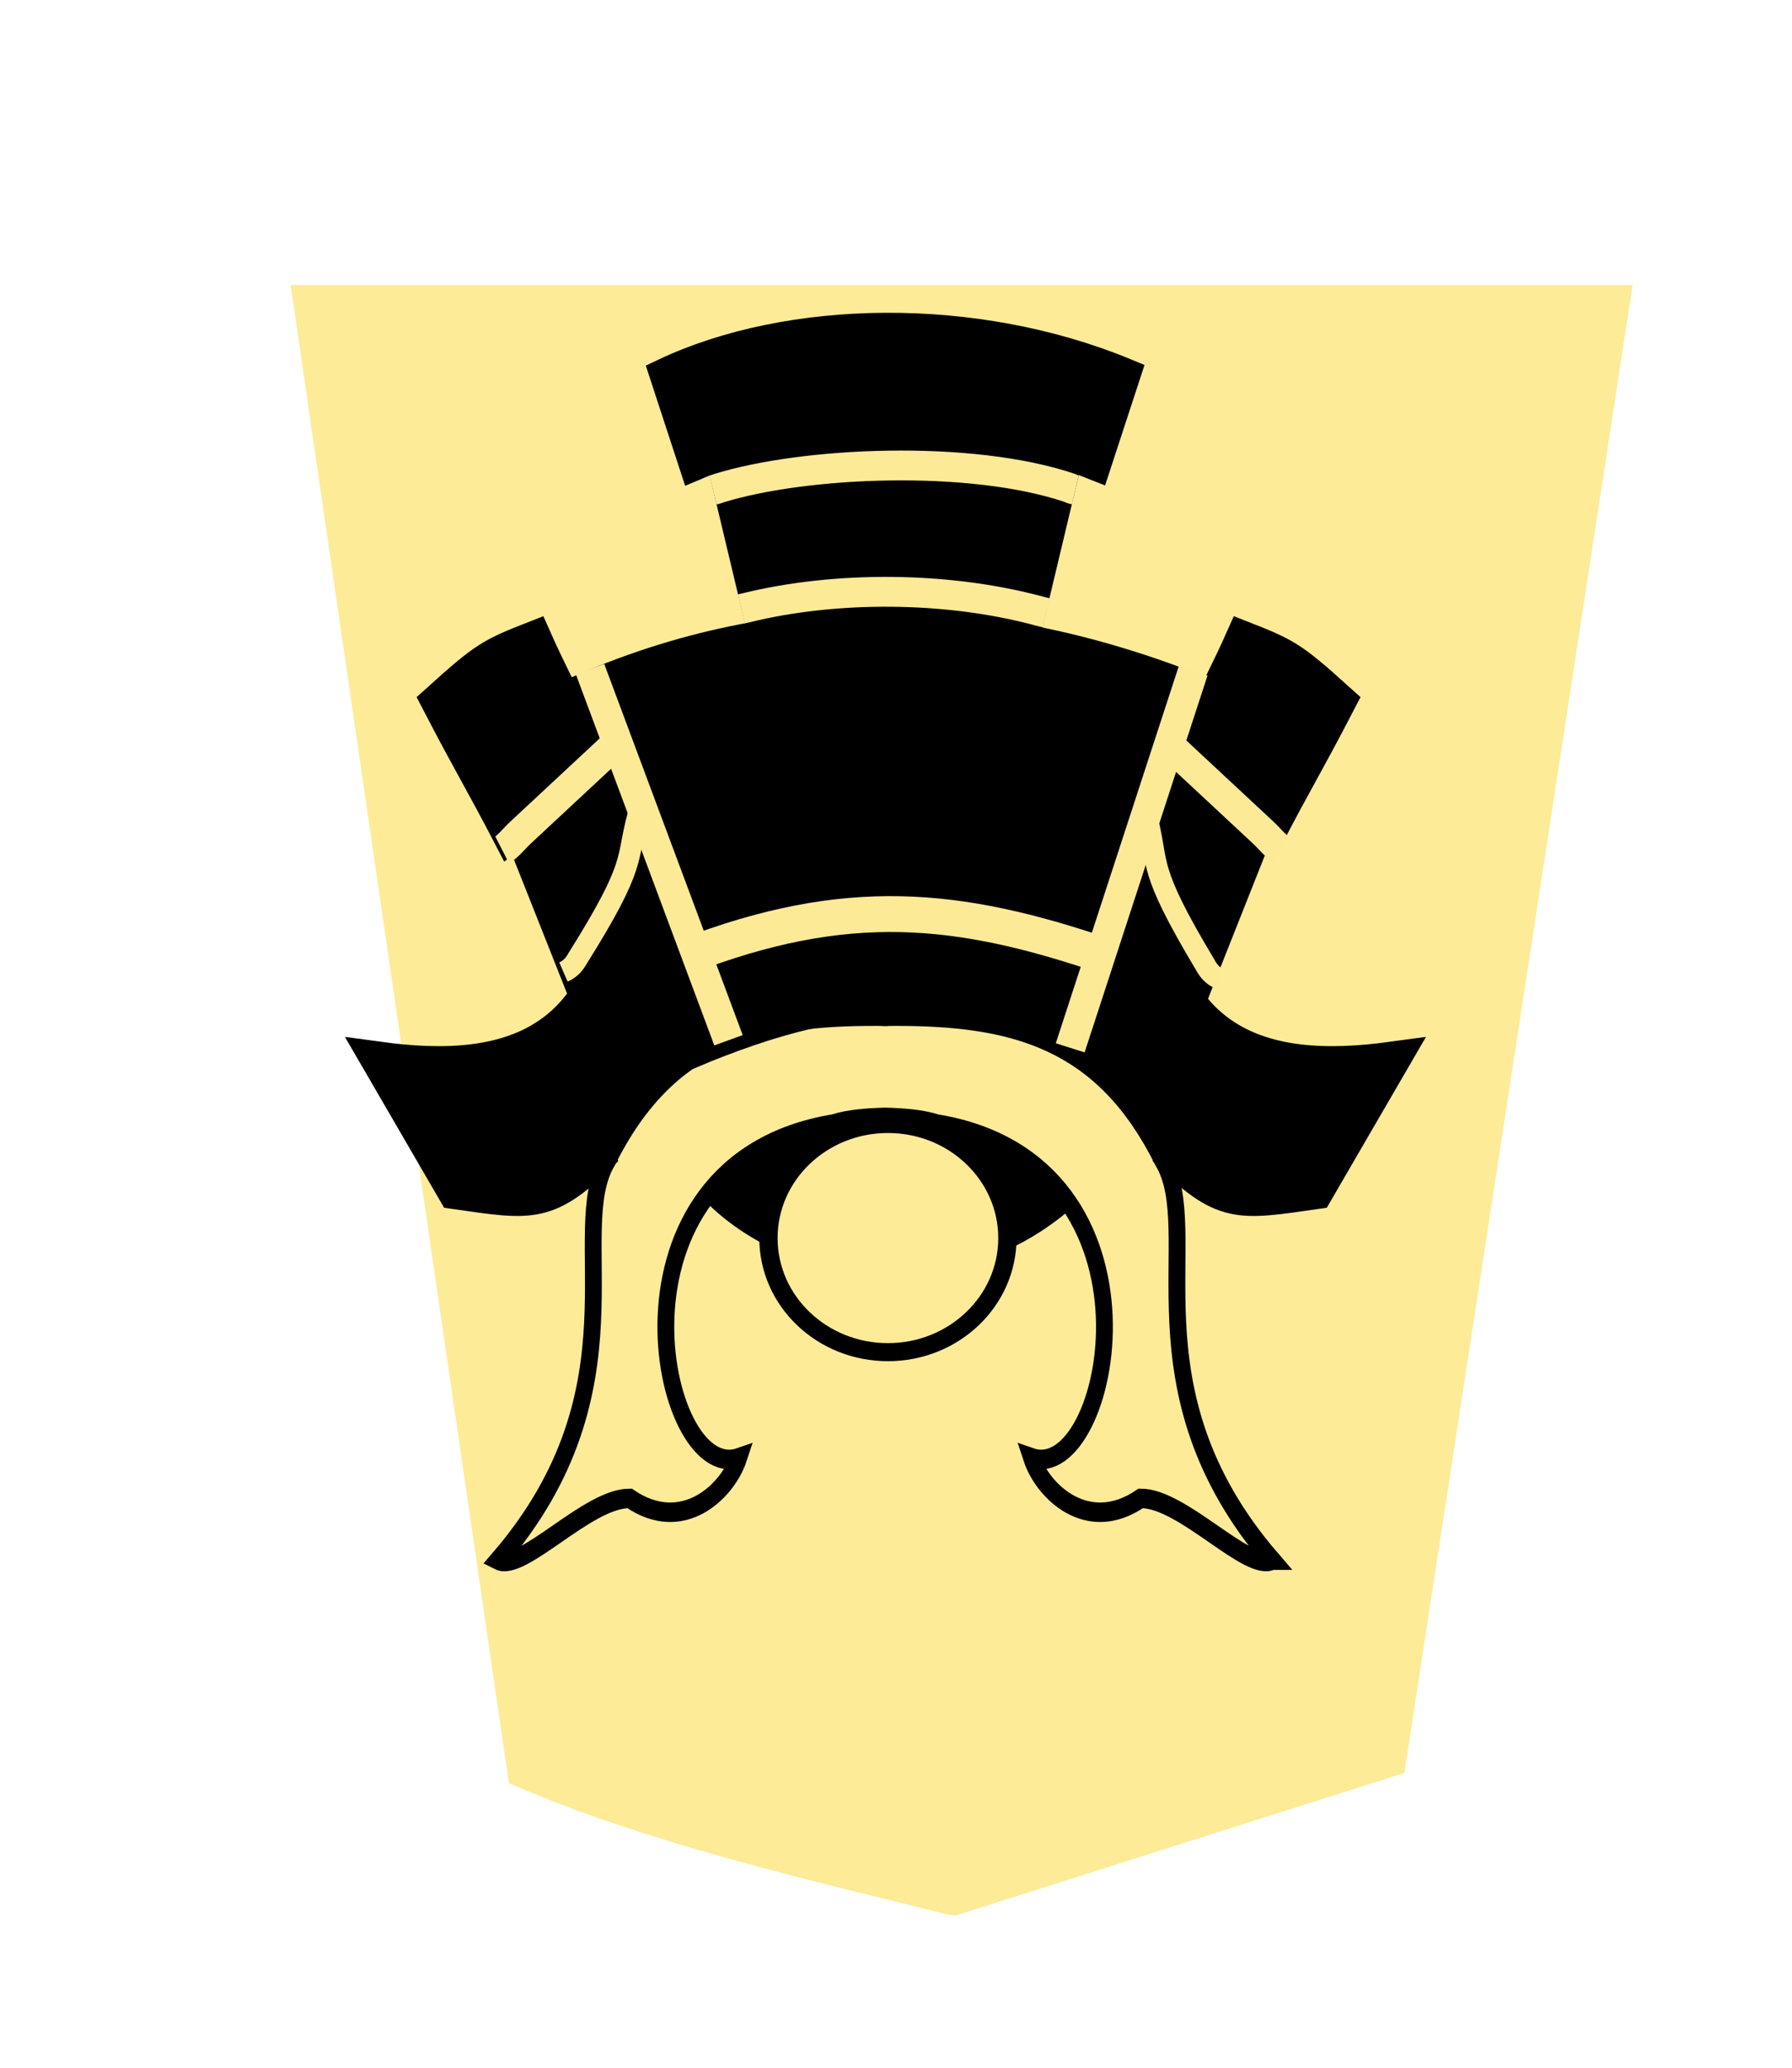 <?xml version="1.0" encoding="UTF-8" standalone="no"?>
<svg
   xmlns:dc="http://purl.org/dc/elements/1.1/"
   xmlns:cc="http://creativecommons.org/ns#"
   xmlns:rdf="http://www.w3.org/1999/02/22-rdf-syntax-ns#"
   xmlns:svg="http://www.w3.org/2000/svg"
   xmlns="http://www.w3.org/2000/svg"
   xmlns:sodipodi="http://sodipodi.sourceforge.net/DTD/sodipodi-0.dtd"
   xmlns:inkscape="http://www.inkscape.org/namespaces/inkscape"
   width="52"
   height="60"
   version="1.1"
   id="svg1717"
   sodipodi:docname="1KI.svg"
   inkscape:version="1.0.1 (3bc2e813f5, 2020-09-07)">
  <defs
     id="defs1721">
    <filter
       id="drop-shadow-2-84">
      <feGaussianBlur
         in="SourceAlpha"
         result="blur"
         stdDeviation="2"
         id="feGaussianBlur6807-9" />
      <feOffset
         result="offsetBlur"
         dx="2"
         dy="2"
         id="feOffset6809-5-9" />
      <feBlend
         in="SourceGraphic"
         in2="offsetBlur"
         mode="normal"
         id="feBlend6811-1-9" />
    </filter>
    <inkscape:path-effect
       effect="mirror_symmetry"
       start_point="275.143,98.12"
       end_point="275.143,350.073"
       center_point="275.143,224.097"
       id="path-effect4547-0-2-6"
       is_visible="true"
       mode="free"
       discard_orig_path="false"
       fuse_paths="true"
       oposite_fuse="false"
       lpeversion="0"
       split_items="false" />
    <inkscape:path-effect
       effect="mirror_symmetry"
       start_point="274.676,240.216"
       end_point="274.676,418.884"
       center_point="274.676,329.55"
       id="path-effect4551-7-2-7"
       is_visible="true"
       mode="free"
       discard_orig_path="false"
       fuse_paths="false"
       oposite_fuse="false"
       lpeversion="0"
       split_items="false" />
    <inkscape:path-effect
       effect="mirror_symmetry"
       start_point="273.503,331.409"
       end_point="273.503,476.79"
       center_point="273.503,404.099"
       id="path-effect4557-0-7-1"
       is_visible="true"
       mode="free"
       discard_orig_path="false"
       fuse_paths="false"
       oposite_fuse="false"
       lpeversion="0"
       split_items="false" />
    <inkscape:path-effect
       effect="mirror_symmetry"
       start_point="315.673,90.311"
       end_point="315.615,96.047"
       center_point="315.644,93.179"
       id="path-effect4669-0-7"
       is_visible="true"
       mode="free"
       discard_orig_path="false"
       fuse_paths="false"
       oposite_fuse="false"
       lpeversion="0"
       split_items="false" />
    <inkscape:path-effect
       oposite_fuse="false"
       fuse_paths="false"
       discard_orig_path="false"
       mode="free"
       is_visible="true"
       id="path-effect4802-2-4"
       center_point="316.911,93.06"
       end_point="316.911,96.06"
       start_point="316.911,90.06"
       effect="mirror_symmetry"
       lpeversion="0"
       split_items="false" />
  </defs>
  <sodipodi:namedview
     pagecolor="#ffffff"
     bordercolor="#666666"
     borderopacity="1"
     objecttolerance="10"
     gridtolerance="10"
     guidetolerance="10"
     inkscape:pageopacity="0"
     inkscape:pageshadow="2"
     inkscape:window-width="3360"
     inkscape:window-height="1780"
     id="namedview1719"
     showgrid="false"
     inkscape:zoom="15.733333"
     inkscape:cx="-1.336464"
     inkscape:cy="36.138164"
     inkscape:window-x="6708"
     inkscape:window-y="1085"
     inkscape:window-maximized="1"
     inkscape:current-layer="g8300"
     inkscape:document-rotation="0" />
  <!--
Created by Hari Seldon and modified by orangain, licensed under Creative Commons Attribution-Share Alike 3.0 Unported.
See: https://creativecommons.org/licenses/by-sa/3.0/deed.en

Original file is available at: https://commons.wikimedia.org/wiki/File:Shogi_gyokusho(svg).svg
-->
  <filter
     id="drop-shadow">
    <feGaussianBlur
       in="SourceAlpha"
       result="blur"
       stdDeviation="2"
       id="feGaussianBlur1692" />
    <feOffset
       result="offsetBlur"
       dx="2"
       dy="2"
       id="feOffset1694" />
    <feBlend
       in="SourceGraphic"
       in2="offsetBlur"
       mode="normal"
       id="feBlend1696" />
  </filter>
  <g
     style="display:inline"
     id="g8300"
     transform="translate(-229.898,-144.882)">
    <g
       id="g6832-4"
       transform="matrix(0.969,0,0,0.969,131.246,122.322)"
       style="display:inline;fill:#fdca00;fill-opacity:1;filter:url(#drop-shadow-2-84)">
      <g
         style="fill:#fdca00;fill-opacity:1"
         id="g6830-3"
         transform="rotate(180,45.578,23.812)">
        <path
           sodipodi:nodetypes="ccccccc"
           id="path6814-84"
           d="m -37.299,-31.01 -13.409,4.26 -6.837,44.558 40.19,1.56e-4 -6.535,-44.862 c -4.112,-1.808 -9.248,-2.961 -13.138,-3.935 -0.09,-0.017 -0.18,-0.032 -0.271,-0.021 z"
           inkscape:connector-curvature="0"
           style="fill:#fdeb98;fill-opacity:1" />
      </g>
    </g>
    <g
       id="g8011"
       transform="matrix(-1.253,0,0,-1.237,509.275,231.018)">
      <g
         id="g7992">
        <g
           style="display:inline"
           id="g4792-8"
           transform="matrix(0.701,0,0,0.701,30.938,-14.966)">
          <g
             id="g4722-9"
             transform="translate(-71.191,-1.25)">
            <g
               style="stroke:#000000;stroke-width:1.2;stroke-miterlimit:4;stroke-dasharray:none"
               transform="translate(31.466,-52.326)"
               id="g4712-6">
              <path
                 style="fill:#fdeb98;fill-opacity:1;stroke:#000000;stroke-width:8.056;stroke-linecap:butt;stroke-linejoin:miter;stroke-miterlimit:4;stroke-dasharray:none;stroke-opacity:1"
                 d="m 89.878,104.459 c 71.228,71.229 31.757,135.821 52.51,165.379 28.871,49.947 71.083,59.605 129.343,59.369 1.132,-0.005 2.27,-0.039 3.413,-0.104 1.143,0.064 2.28,0.099 3.413,0.104 58.26,0.236 100.472,-9.422 129.343,-59.369 20.752,-29.558 -18.718,-94.149 52.51,-165.379 -11.605,-5.015 -42.725,25.605 -62.898,25.525 -25.612,-15.171 -47.031,3.08 -52.251,16.777 37.839,-11.301 70.079,121.468 -45.538,137.914 -7.067,1.971 -16.164,2.514 -24.578,2.719 -8.414,-0.205 -17.511,-0.748 -24.578,-2.719 -115.617,-16.446 -83.377,-149.215 -45.538,-137.914 -5.22,-13.697 -26.639,-31.948 -52.251,-16.777 -20.172,0.08 -51.293,-30.539 -62.898,-25.525 z"
                 id="path4702-1"
                 inkscape:connector-curvature="0"
                 sodipodi:nodetypes="ccscccccc"
                 inkscape:path-effect="#path-effect4547-0-2-6"
                 inkscape:original-d="m 89.878164,104.45867 c 71.228006,71.22916 31.757136,135.82089 52.509626,165.37853 28.87071,49.94709 71.08258,59.60515 129.34256,59.36887 C 350.58722,328.88627 455.58632,182.1514 466.28913,81.079647 411.27114,168.37671 360.88652,266.79291 286.66251,287.57832 c -10.56829,-0.19825 -25.58122,0.0296 -36.09748,-2.90333 -115.61675,-16.44623 -83.3766,-149.2152 -45.53806,-137.91415 -5.21985,-13.69739 -26.63935,-31.94802 -52.25128,-16.77733 -20.17236,0.0804 -51.29271,-30.539477 -62.897526,-25.52484 z"
                 transform="matrix(0.069,0,0,0.081,265.433,113.589)" />
              <path
                 transform="matrix(0.069,0,0,0.081,265.455,113.567)"
                 style="fill:#000000;stroke:#000000;stroke-width:16.112;stroke-linecap:butt;stroke-linejoin:miter;stroke-miterlimit:4;stroke-dasharray:none;stroke-opacity:1"
                 d="M 141.488,275.714 C 113.457,251.267 105.818,253.208 68.009,257.871 l -35.66,52.996 c 60.801,-7.142 122.974,2.29 115.299,107.58 7.771,-26.631 28.133,-63.418 39.832,-101.833 m 220.385,-40.901 c 28.031,-24.447 35.67,-22.506 73.479,-17.843 l 35.66,52.996 c -60.801,-7.142 -122.974,2.29 -115.299,107.58 -7.771,-26.631 -28.133,-63.418 -39.832,-101.833"
                 id="path4704-4"
                 inkscape:connector-curvature="0"
                 sodipodi:nodetypes="ccccc"
                 inkscape:path-effect="#path-effect4551-7-2-7"
                 inkscape:original-d="M 141.48799,275.71389 C 113.45713,251.26685 105.81802,253.20803 68.008768,257.87125 l -35.659979,52.99649 c 60.800936,-7.14165 122.973521,2.29049 115.299061,107.5804 7.77058,-26.63095 28.13289,-63.41773 39.83168,-101.8333" />
              <path
                 transform="matrix(0.069,0,0,0.081,265.433,113.589)"
                 style="fill:#000000;stroke:#000000;stroke-width:16.112;stroke-linecap:butt;stroke-linejoin:miter;stroke-miterlimit:4;stroke-dasharray:none;stroke-opacity:1"
                 d="m 128.121,339.223 -29.443,64.097 c -3.407,-2.033 6.609,9.491 -6.593,1.008 -14.054,23.338 -19.002,29.833 -33.969,54.715 21.968,17.086 24.658,18.309 46.106,25.56 13.293,-25.846 25.739,-42.374 44.638,-83.919 m 270.023,-61.462 29.443,64.097 c 3.407,-2.033 -6.609,9.491 6.593,1.008 14.054,23.338 19.002,29.833 33.969,54.715 -21.968,17.086 -24.658,18.309 -46.106,25.56 -13.293,-25.846 -25.739,-42.374 -44.638,-83.919"
                 id="path4706-0"
                 inkscape:connector-curvature="0"
                 inkscape:path-effect="#path-effect4557-0-7-1"
                 inkscape:original-d="m 128.12147,339.22317 -29.4431,64.09739 c -3.406729,-2.03298 6.60864,9.49088 -6.592588,1.00836 -14.054409,23.33805 -19.002142,29.83307 -33.968561,54.71538 21.968053,17.08583 24.658308,18.3091 46.105949,25.56024 13.29286,-25.8462 25.73879,-42.37374 44.63847,-83.91904"
                 sodipodi:nodetypes="cccccc" />
              <path
                 style="fill:#000000;stroke:#000000;stroke-width:1.2;stroke-linecap:butt;stroke-linejoin:miter;stroke-miterlimit:4;stroke-dasharray:none;stroke-opacity:1"
                 d="m 273.604,150.864 c 7.363,3.092 14.48,3.19 21.328,0 l -4.023,-11.781 c -5.552,2.376 -8.767,2.099 -13.5,0.437 z"
                 id="path4708-6"
                 inkscape:connector-curvature="0"
                 sodipodi:nodetypes="ccccc" />
              <path
                 style="fill:none;stroke:#fcea97;stroke-width:1.2;stroke-linecap:butt;stroke-linejoin:miter;stroke-miterlimit:4;stroke-dasharray:none;stroke-opacity:1"
                 d="m 277.188,142.28 c 4.811,1.655 8.506,2.056 13.826,-0.031"
                 id="path4710-8"
                 inkscape:connector-curvature="0"
                 sodipodi:nodetypes="cc" />
            </g>
            <path
               inkscape:original-d="m 304.85525,89.187777 c 0.30198,0.137191 0.41399,0.389343 0.46641,0.47798 1.9283,3.260463 1.51007,3.297133 1.89486,4.828694"
               inkscape:path-effect="#path-effect4669-0-7"
               sodipodi:nodetypes="csc"
               inkscape:connector-curvature="0"
               id="path4716-2"
               d="m 304.855,89.188 c 0.302,0.137 0.414,0.389 0.466,0.478 1.928,3.26 1.51,3.297 1.895,4.829 m 19.296,-5.088 c -0.305,0.131 -0.422,0.381 -0.476,0.468 -1.994,3.221 -1.576,3.266 -1.992,4.789"
               style="fill:none;stroke:#fcea97;stroke-width:0.7;stroke-linecap:butt;stroke-linejoin:miter;stroke-miterlimit:4;stroke-dasharray:none;stroke-opacity:1" />
            <path
               sodipodi:nodetypes="cccc"
               inkscape:connector-curvature="0"
               id="path4720-4"
               d="m 305.71,99.48 4.06,-12.611 m 11.289,0.254 4.574,12.42"
               style="fill:none;stroke:#fcea97;stroke-width:1;stroke-linecap:butt;stroke-linejoin:miter;stroke-miterlimit:4;stroke-dasharray:none;stroke-opacity:1" />
            <path
               style="fill:none;stroke:#fcea97;stroke-width:0.998;stroke-linecap:butt;stroke-linejoin:miter;stroke-miterlimit:4;stroke-dasharray:none;stroke-opacity:1"
               d="m 304.034,89.759 c 0.18,0.091 0.407,0.384 0.61,0.575 l 3.094,2.919 m 22.051,-3.494 c -0.18,0.091 -0.407,0.384 -0.61,0.575 l -3.094,2.919"
               id="path4800-6"
               inkscape:connector-curvature="0"
               sodipodi:nodetypes="ccc"
               inkscape:path-effect="#path-effect4802-2-4"
               inkscape:original-d="m 304.03366,89.759167 c 0.17995,0.09055 0.40659,0.383558 0.60988,0.575337 l 3.09407,2.918812"
               transform="translate(-1.25,3.738)" />
          </g>
          <path
             style="fill:#000000;stroke:#000000;stroke-width:1px;stroke-linecap:butt;stroke-linejoin:miter;stroke-opacity:1"
             d="m 239.024,80.489 c 3.438,-2.881 8.3,-2.42 11.037,0.135 -2.365,3.351 -9.495,2.306 -11.037,-0.135 z"
             id="path4728-2"
             inkscape:connector-curvature="0"
             sodipodi:nodetypes="ccc" />
          <ellipse
             ry="3.818"
             rx="3.947"
             cy="79.253"
             cx="244.601"
             id="path4730-7"
             style="opacity:1;fill:#fdeb98;fill-opacity:1;stroke:#000000;stroke-width:0.604;stroke-linecap:butt;stroke-linejoin:miter;stroke-miterlimit:4;stroke-dasharray:none;stroke-opacity:1;paint-order:normal" />
          <path
             sodipodi:nodetypes="cccccccc"
             inkscape:connector-curvature="0"
             id="path4767-7"
             d="m 240.019,99.645 -1.37,5.82 -0.911,-0.364 -0.997,3.086 c 4.989,2.097 11.131,1.981 15.249,0 l -0.997,-3.086 -0.854,0.364 -1.37,-5.82"
             style="fill:#000000;stroke:#000000;stroke-width:1px;stroke-linecap:butt;stroke-linejoin:miter;stroke-opacity:1" />
          <path
             sodipodi:nodetypes="cssc"
             inkscape:connector-curvature="0"
             id="path4772-3"
             d="m 239.37,100.175 c 0.152,0.038 0.143,0.036 0.229,0.059 3.05,0.836 6.736,0.845 9.675,0.113 0.05,-0.012 0.015,-0.002 0.171,-0.038"
             style="fill:none;stroke:#fcea97;stroke-width:0.998;stroke-linecap:butt;stroke-linejoin:miter;stroke-miterlimit:4;stroke-dasharray:none;stroke-opacity:1" />
          <path
             style="fill:none;stroke:#fcea97;stroke-width:0.998;stroke-linecap:butt;stroke-linejoin:miter;stroke-miterlimit:4;stroke-dasharray:none;stroke-opacity:1"
             d="m 238.411,104.291 c 0.155,0.036 0.123,0.044 0.186,0.066 3.279,1.12 8.768,0.875 11.584,-0.009 0.079,-0.025 0.051,-0.026 0.197,-0.061"
             id="path4774-6"
             inkscape:connector-curvature="0"
             sodipodi:nodetypes="cssc" />
        </g>
      </g>
    </g>
  </g>
</svg>
